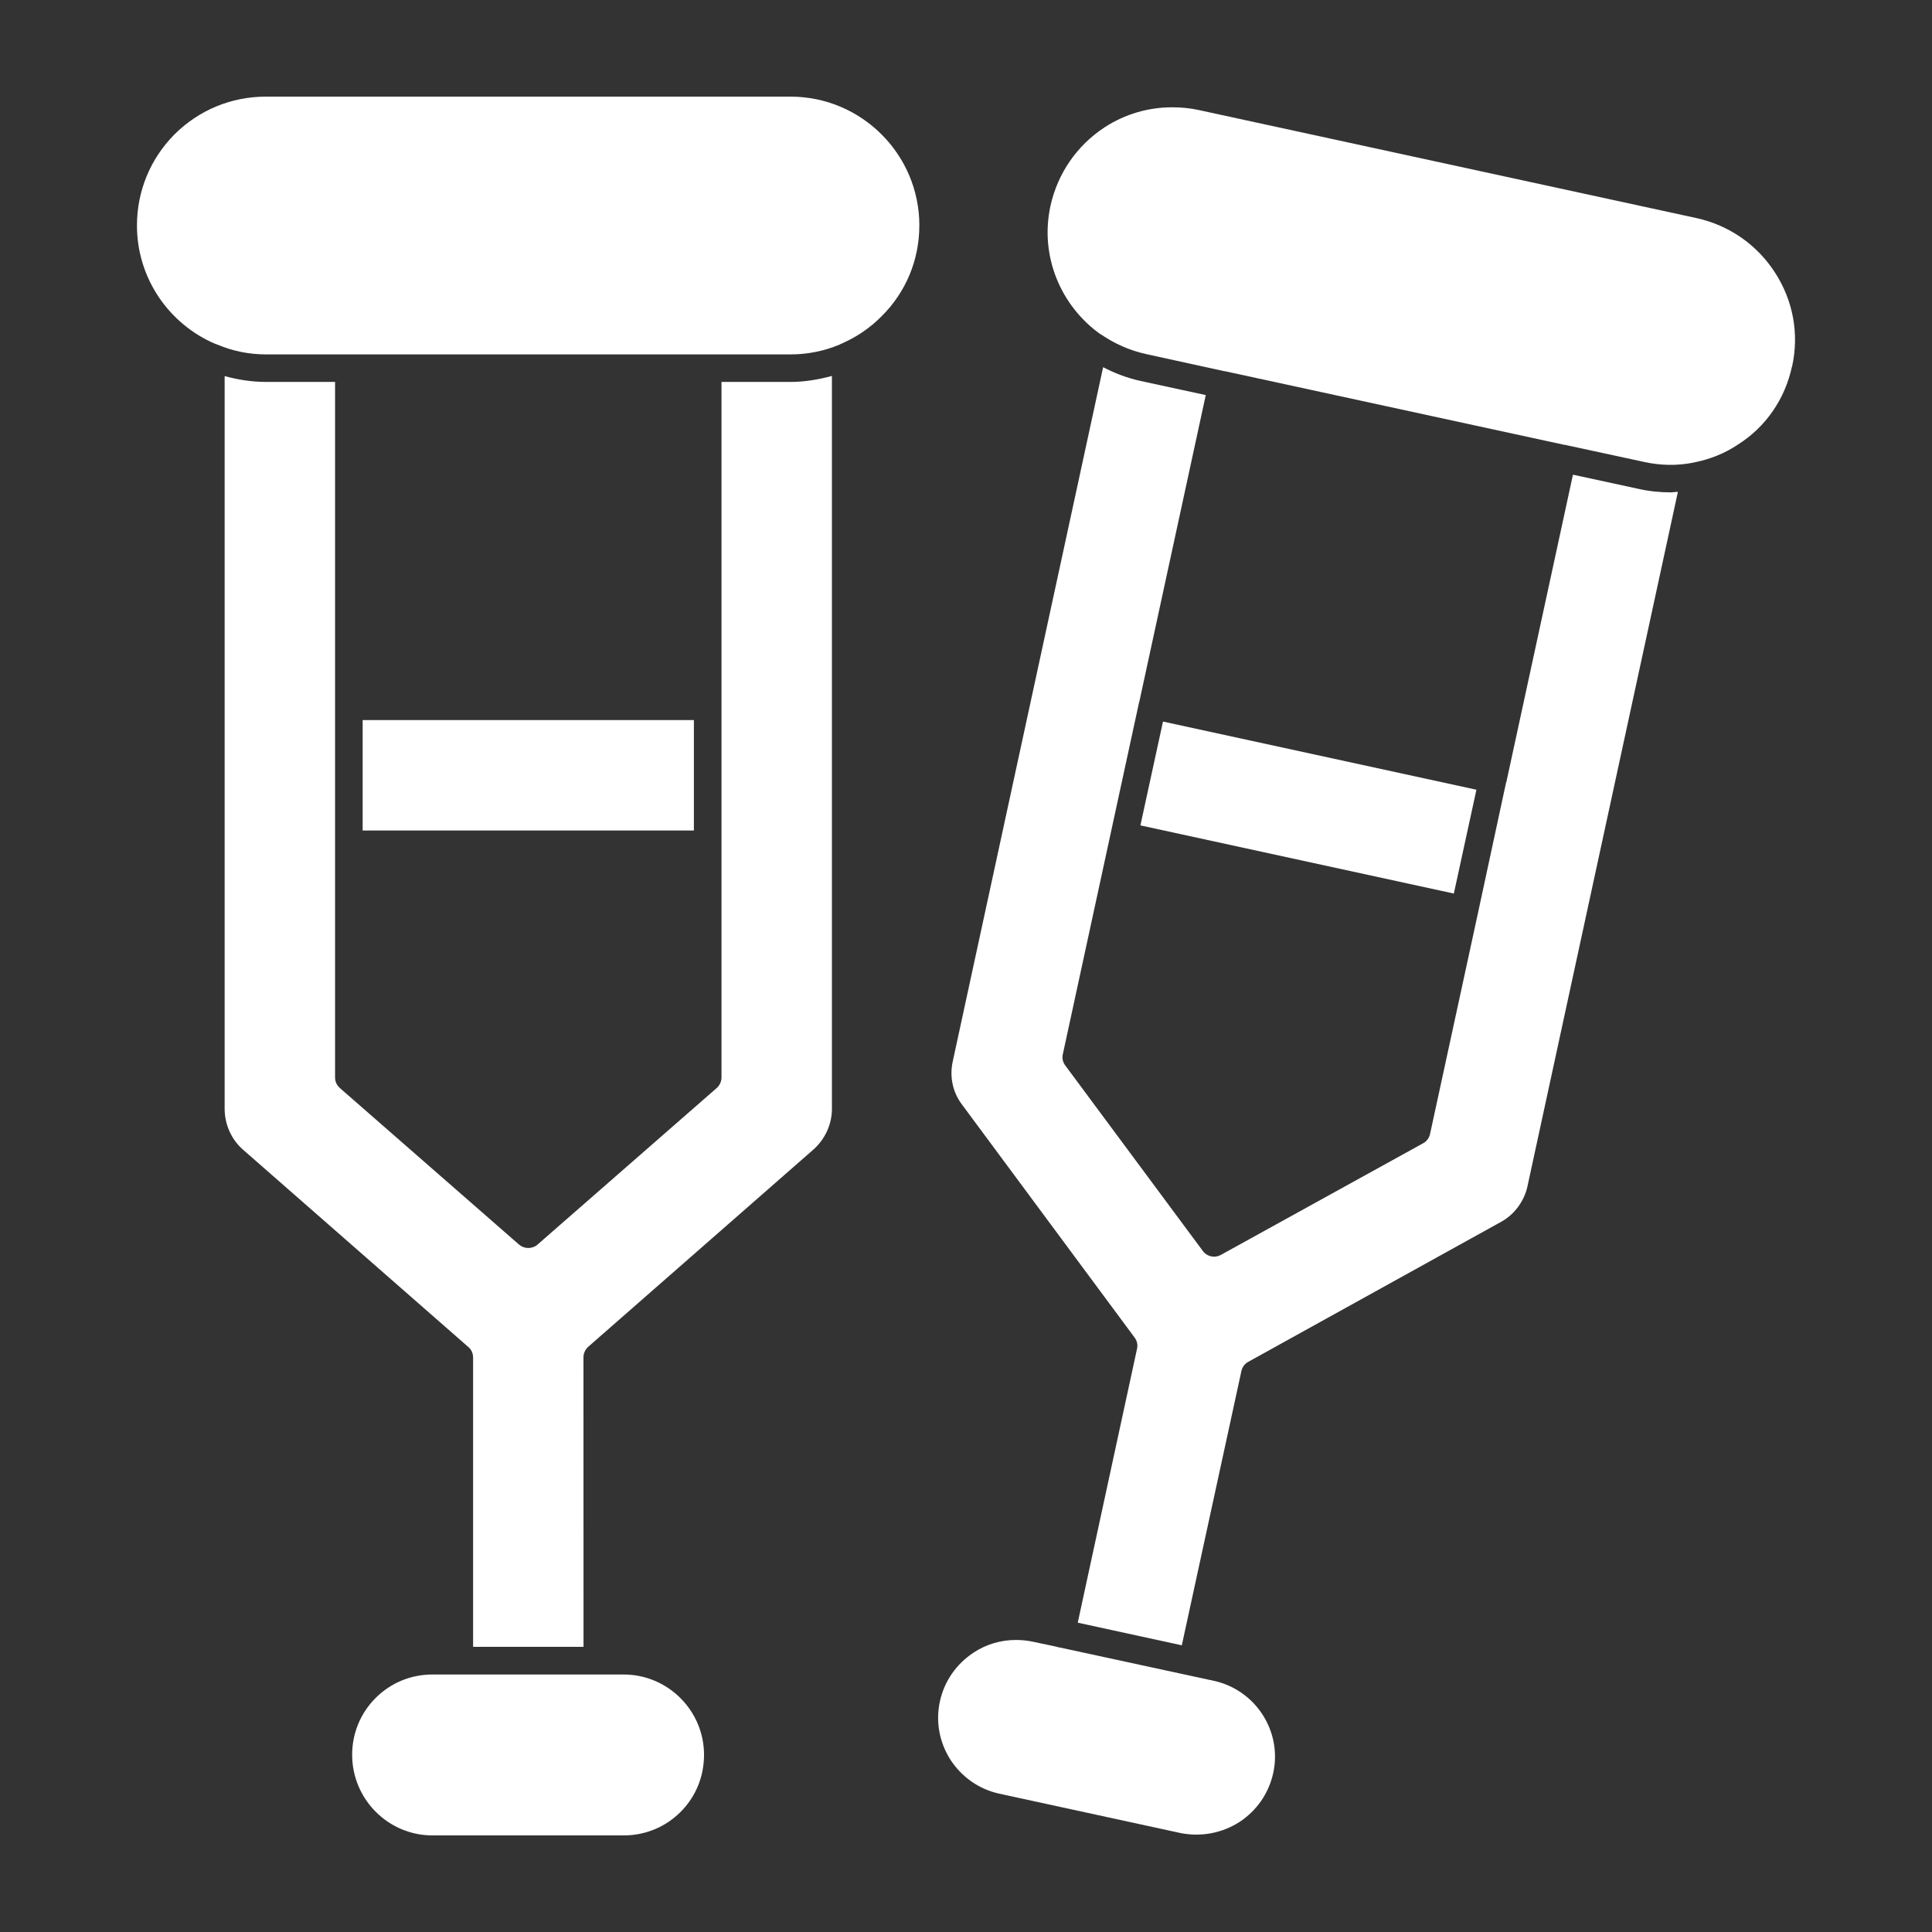 <?xml version="1.0" encoding="UTF-8"?>
<svg width="128pt" height="128pt" version="1.1" viewBox="0 0 128 128" xmlns="http://www.w3.org/2000/svg">
 <rect x="0" y="0" width="128" height="128" fill="#333333" stroke="none"/>
 <path d="m24.027 47.707h21.945v7.316h-21.945z" fill="#fff"/>
 <path d="m60.91 14.941c0-4.719-3.84-8.539-8.539-8.539h-34.758c-2.266 0-4.426 0.879-6.055 2.504-1.609 1.625-2.484 3.766-2.484 6.035 0 3.512 2.141 6.547 5.195 7.844 0.035 0.02 0.074 0.02 0.109 0.035 0.984 0.422 2.078 0.66 3.234 0.66h34.758c1.137 0 2.215-0.219 3.234-0.641 0.035-0.02 0.074-0.035 0.109-0.055 0.984-0.422 1.898-1.023 2.691-1.828 1.609-1.59 2.504-3.731 2.504-6.016z" fill="#fff"/>
 <path d="m41.324 110.94h-12.672c-1.426 0-2.762 0.551-3.766 1.555-1.004 1.004-1.555 2.34-1.555 3.766 0 2.945 2.394 5.34 5.32 5.34h12.672c1.426 0 2.762-0.551 3.766-1.555s1.555-2.34 1.555-3.785c0-2.926-2.394-5.32-5.32-5.32z" fill="#fff"/>
 <path d="m55.117 73.457v-48.551c-0.879 0.238-1.789 0.398-2.746 0.398h-4.57v46.078c0 0.254-0.109 0.512-0.309 0.695l-11.887 10.387c-0.164 0.145-0.387 0.219-0.605 0.219s-0.422-0.074-0.605-0.219l-11.887-10.387c-0.199-0.184-0.309-0.422-0.309-0.695v-46.078h-4.57c-0.949 0-1.863-0.145-2.746-0.387v48.531c0 1.059 0.453 2.066 1.246 2.746l14.906 13.055c0.199 0.164 0.309 0.422 0.309 0.695v19.164h7.316l-0.004-19.18c0-0.254 0.109-0.512 0.309-0.695l14.887-13.039c0.805-0.695 1.266-1.699 1.266-2.738z" fill="#fff"/>
 <path d="m75.555 54.684 1.496-6.879 20.766 4.516-1.496 6.879z" fill="#fff"/>
 <path d="m118.73 24.285c0.477-2.16 0.074-4.371-1.137-6.234-1.191-1.844-3.035-3.125-5.195-3.602l-32.965-7.156c-0.586-0.129-1.172-0.184-1.773-0.184-1.574 0-3.109 0.441-4.461 1.316-1.844 1.203-3.125 3.055-3.602 5.211-0.73 3.344 0.695 6.656 3.328 8.52h0.02c0.879 0.605 1.887 1.059 2.981 1.301l5.195 1.137h0.039l22.488 4.879h0.074c0.02 0 0.035 0.02 0.055 0.02l5.156 1.113c1.078 0.238 2.16 0.254 3.199 0.055 0.035 0 0.055-0.02 0.09-0.02 1.023-0.199 2.031-0.586 2.926-1.191 1.836-1.16 3.113-3.012 3.574-5.164z" fill="#fff"/>
 <path d="m101.2 78.59 9.965-46.004c-0.164 0-0.328 0.035-0.477 0.035-0.715 0-1.445-0.074-2.16-0.238l-4.316-0.934-4.406 20.336v0.02s0 0.02-0.02 0.02l-1.863 8.648-3.18 14.664c-0.055 0.254-0.219 0.477-0.453 0.605l-13.418 7.406c-0.145 0.074-0.297 0.109-0.441 0.109-0.273 0-0.551-0.129-0.73-0.363l-9.125-12.305c-0.164-0.219-0.219-0.477-0.164-0.73l5.047-23.293v-0.035l0.02-0.02 4.406-20.336-4.316-0.934c-0.895-0.199-1.719-0.512-2.484-0.914l-9.965 46.004c-0.219 1.004 0 2.031 0.605 2.836l11.445 15.449c0.164 0.219 0.219 0.477 0.164 0.73l-3.93 18.16 6.894 1.5 3.949-18.176c0.055-0.254 0.219-0.477 0.453-0.605l16.805-9.305c0.836-0.477 1.477-1.336 1.695-2.324z" fill="#fff"/>
 <path d="m82.105 120.72c1.148-0.75 1.953-1.898 2.25-3.254 0.605-2.762-1.172-5.504-3.93-6.106l-10.238-2.215c-0.035 0-0.074 0-0.109-0.02-0.02 0-0.035-0.02-0.055-0.02l-1.625-0.344c-0.363-0.074-0.73-0.109-1.094-0.109-0.969 0-1.941 0.273-2.781 0.824-1.148 0.75-1.953 1.887-2.25 3.234-0.297 1.355-0.035 2.727 0.695 3.875 0.75 1.148 1.887 1.953 3.234 2.25l12.031 2.613c1.352 0.262 2.719 0.004 3.875-0.73z" fill="#fff"/>
</svg>
